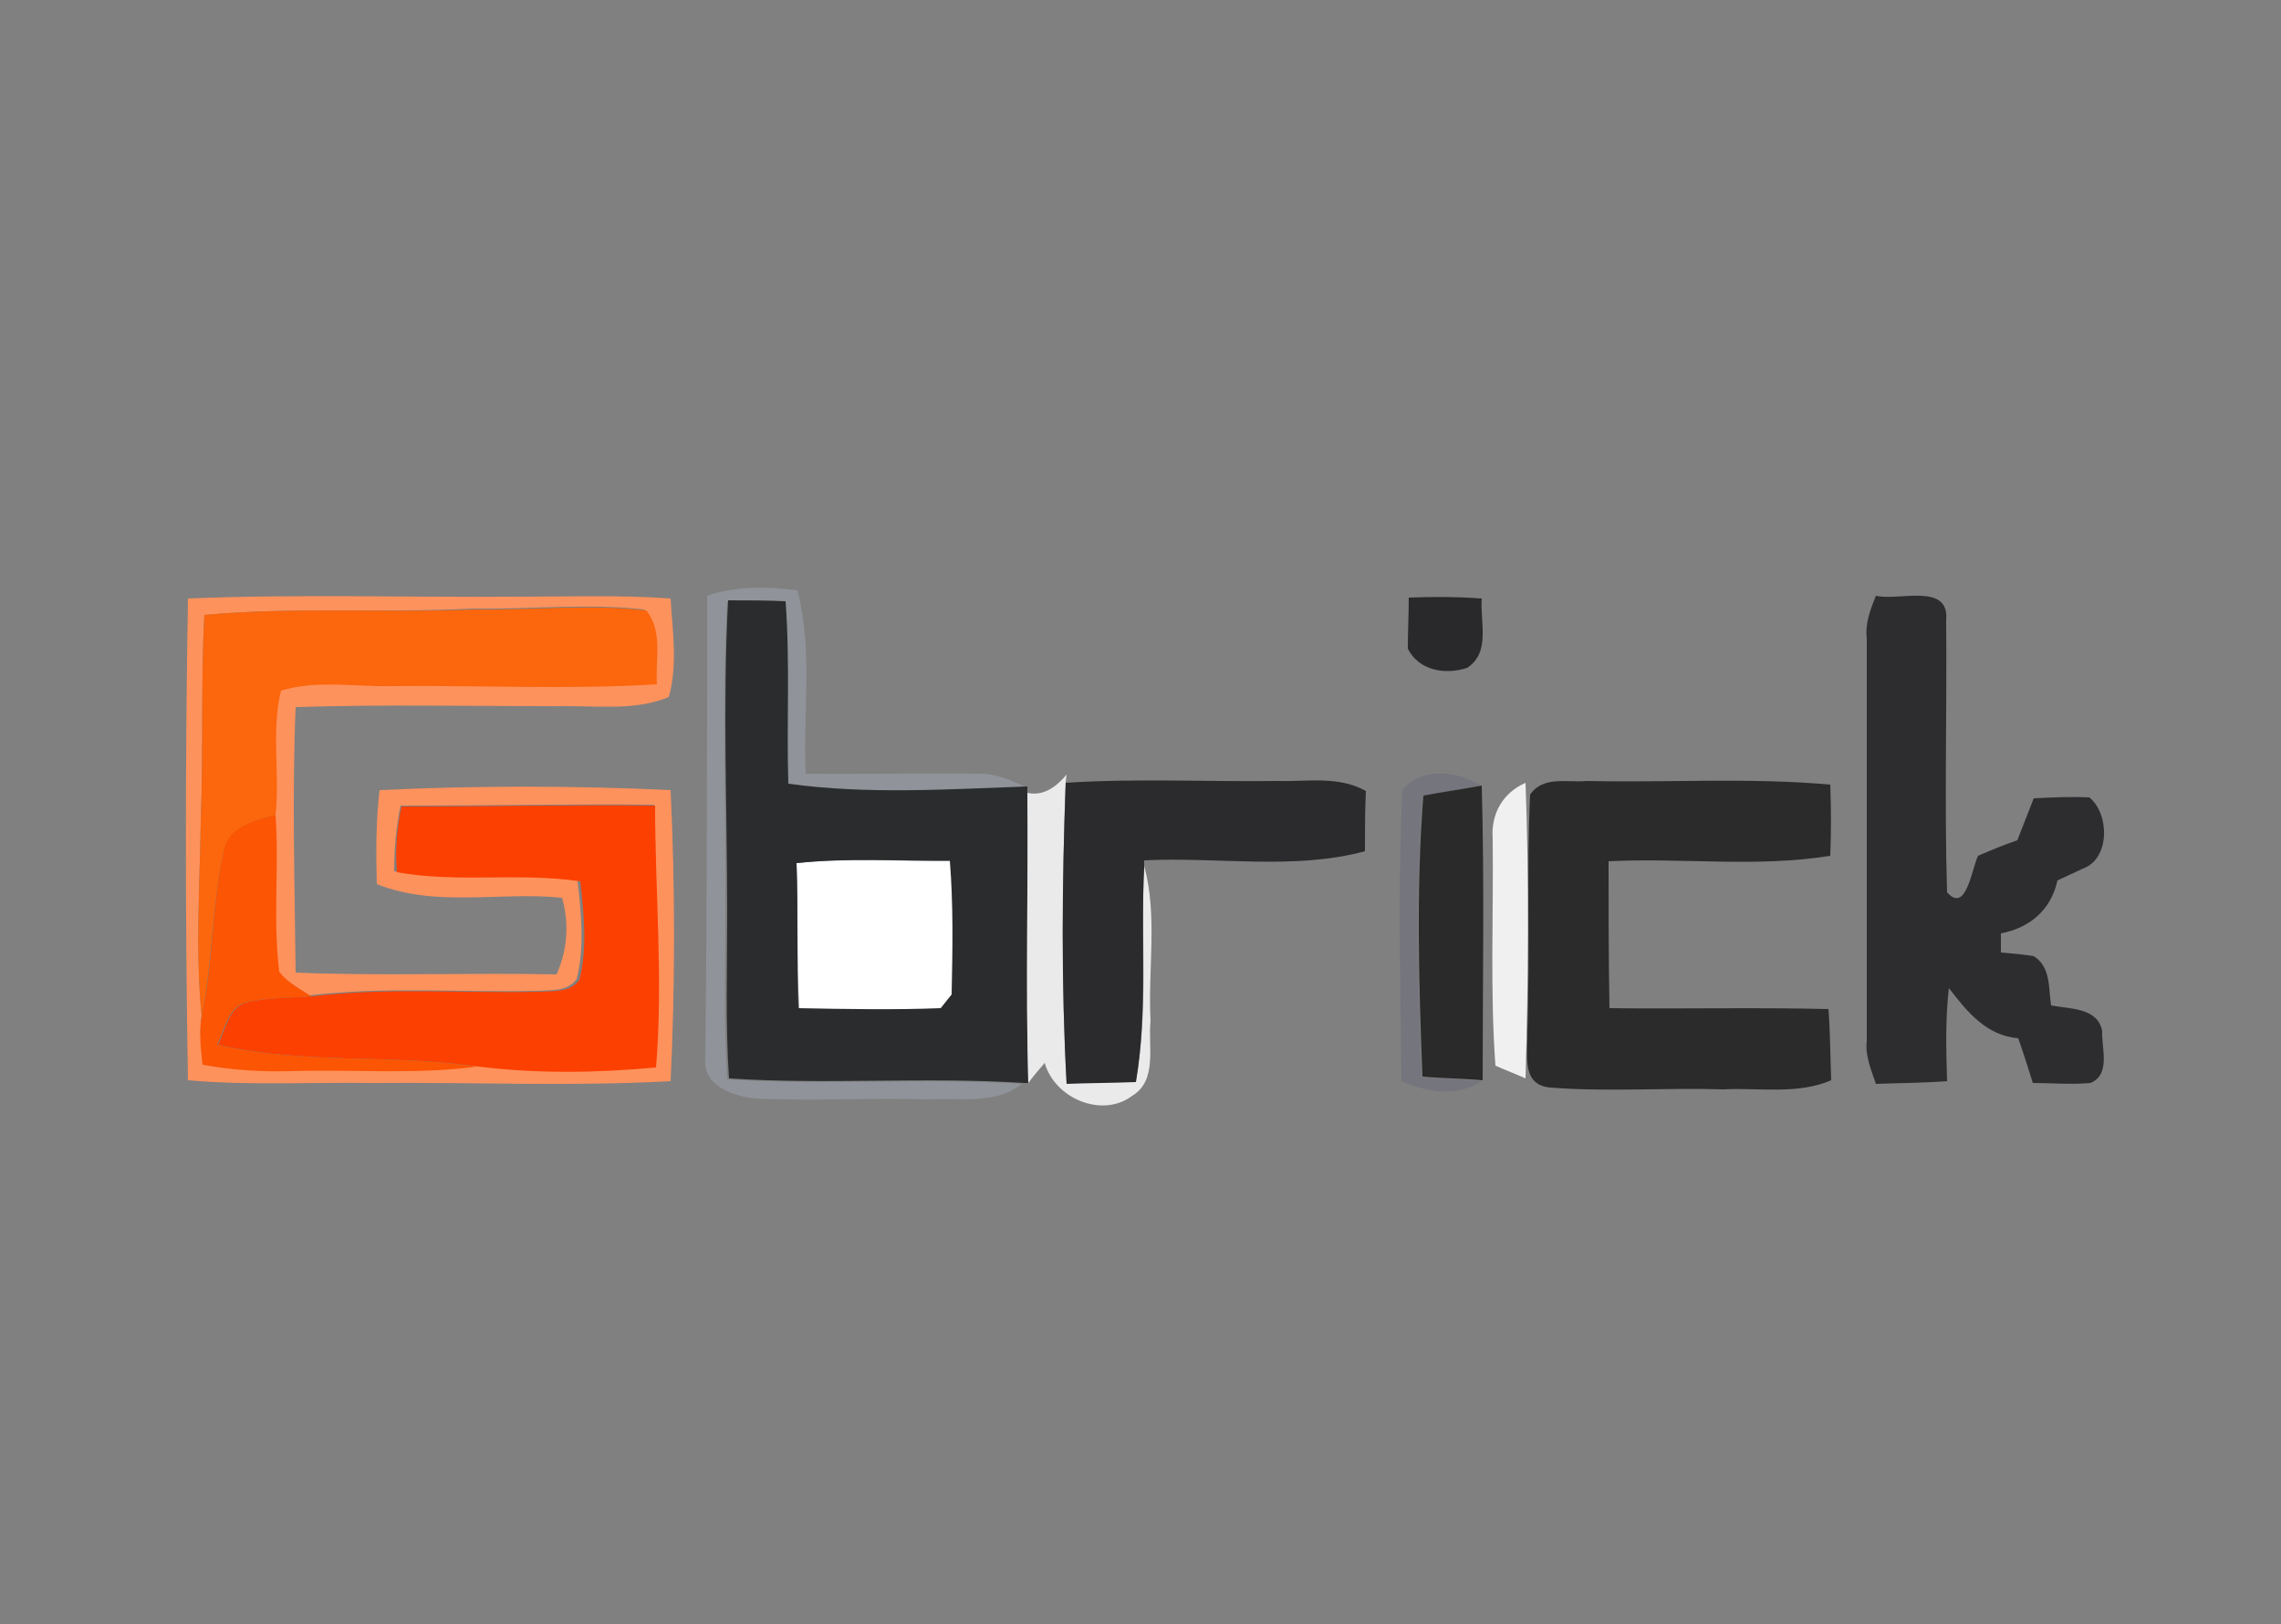 <?xml version="1.0" encoding="utf-8"?>
<!-- Generator: Adobe Illustrator 26.0.3, SVG Export Plug-In . SVG Version: 6.00 Build 0)  -->
<svg version="1.1" id="Layer_1" xmlns="http://www.w3.org/2000/svg" xmlns:xlink="http://www.w3.org/1999/xlink" x="0px" y="0px"
	 viewBox="0 0 250 178" style="enable-background:new 0 0 250 178;" xml:space="preserve">
<rect x="0" y="0" width="250" height="178" fill="#808080" stroke="none"/>
<style type="text/css">
	.st0{fill:#FFFFFF;}
	.st1{fill:#909399;}
	.st2{fill:#FE925D;}
	.st3{fill:#2B2C2D;}
	.st4{fill:#29292B;}
	.st5{fill:#2D2D30;}
	.st6{fill:#FC660C;}
	.st7{fill:#74757D;}
	.st8{fill:#EAEAEB;}
	.st9{fill:#2B2B2D;}
	.st10{fill:#2A2A2B;}
	.st11{fill:#F0F0F1;}
	.st12{fill:#2B2B2C;}
	.st13{fill:#FC4001;}
	.st14{fill:#FC5503;}
</style>
<g id="_x23_ffffffff">
	<path class="st0" d="M87.3,94.6c5.6-0.6,11.2-0.2,16.9-0.2c0.3,4.9,0.3,9.8,0.2,14.7c-0.3,0.4-0.9,1.1-1.2,1.5
		c-5.2,0.2-10.4,0-15.6,0C87.3,105.2,87.5,99.9,87.3,94.6z"/>
</g>
<g id="_x23_909399ff">
	<path class="st1" d="M77.5,65.3c3.2-1.1,6.6-1,9.9-0.6c1.7,6.6,0.6,13.4,0.9,20.1c6.2,0.1,12.5-0.1,18.7,0c2-0.1,3.8,0.7,5.5,1.5
		c-8.7,0.3-17.5,0.9-26.2-0.3c-0.2-6.7,0.2-13.3-0.3-20c-2.1,0-4.2-0.1-6.3-0.1c-0.6,11.4-0.1,22.8-0.2,34.2
		c0,6.1-0.2,12.1,0.2,18.2c10.8,0.7,21.6-0.2,32.3,0.5c-2.9,2.3-6.7,1.5-10.2,1.7c-6.3-0.2-12.7,0.2-19-0.1
		c-2.3-0.2-5.8-1.4-5.5-4.3C77.5,99,77.5,82.2,77.5,65.3z"/>
</g>
<g id="_x23_fe925dff">
	<path class="st2" d="M20.6,65.6c12.1-0.5,24.3-0.1,36.4-0.2c5.5,0,11-0.2,16.5,0.2c0.2,3.6,0.8,7.2-0.2,10.8
		c-3.9,1.6-8.2,0.9-12.3,1c-9.5,0-19.1-0.2-28.6,0.1c-0.4,9.7-0.1,19.4,0,29.1c9.5,0.4,19,0,28.6,0.2c1.2-2.7,1.4-5.6,0.6-8.4
		c-6.8-0.7-13.8,1.1-20.3-1.5c-0.1-3.4-0.1-6.9,0.3-10.3c10.6-0.5,21.3-0.5,31.9,0c0.5,10.6,0.5,21.3,0,31.9
		c-10.8,0.6-21.7,0.1-32.5,0.2c-6.8-0.1-13.6,0.3-20.4-0.3C20.3,100.8,20.3,83.2,20.6,65.6 M22.4,67.4C22,74.9,22.3,82.5,22,90
		c-0.1,7.1-0.6,14.2,0.1,21.3c-0.3,1.8,0,3.6,0.1,5.3c3.2,0.6,6.5,0.8,9.8,0.7c6.8-0.2,13.6,0.4,20.3-0.5c6.5,0.8,13,0.7,19.5,0.1
		c0.8-9.5-0.1-19.1-0.1-28.7c-9.2-0.1-18.5,0.1-27.8,0.1c-0.5,2.4-0.7,4.8-0.7,7.2c6.7,1.2,13.4,0,20.1,1c0.4,3.6,0.8,7.3-0.1,10.8
		c-1,1.4-2.8,1.2-4.3,1.3c-8.3,0.2-16.7-0.5-25,0.5c-1.2-0.8-2.6-1.5-3.5-2.7c-0.7-5.7,0-11.4-0.4-17.2c0.5-4.5-0.5-9.2,0.6-13.6
		c3.9-1.2,8.2-0.4,12.2-0.5c9.7-0.1,19.4,0.4,29-0.2c-0.2-2.7,0.7-5.9-1.2-8.1c-6.2-0.7-12.6,0-18.8-0.1
		C42.2,67.2,32.2,66.5,22.4,67.4z"/>
</g>
<g id="_x23_2b2c2dff">
	<path class="st3" d="M79.8,65.8c2.1,0,4.2,0,6.3,0.1c0.5,6.7,0.1,13.3,0.3,20c8.7,1.2,17.5,0.6,26.2,0.3v0.7
		c0.1,10.6-0.2,21.2,0.1,31.8l-0.5,0c-10.8-0.7-21.6,0.2-32.3-0.5c-0.4-6-0.2-12.1-0.2-18.2C79.7,88.6,79.2,77.2,79.8,65.8
		 M87.3,94.6c0.2,5.3,0,10.6,0.2,15.9c5.2,0.1,10.4,0.2,15.6,0c0.3-0.4,0.9-1.1,1.2-1.5c0.1-4.9,0.2-9.8-0.2-14.7
		C98.6,94.4,92.9,94,87.3,94.6z"/>
</g>
<g id="_x23_29292bff">
	<path class="st4" d="M154.4,65.5c2.7-0.1,5.3-0.1,8,0.1c-0.2,2.6,1,5.9-1.6,7.6c-2.4,0.8-5.3,0.3-6.5-2.1
		C154.3,69.2,154.4,67.3,154.4,65.5z"/>
</g>
<g id="_x23_2d2d30ff">
	<path class="st5" d="M204.6,70c-0.2-1.7,0.4-3.2,1-4.7c2.5,0.6,8.1-1.5,7.7,2.7c0.1,9.9-0.2,19.9,0.1,29.8c2.1,2.4,2.7-2.6,3.4-4
		c1.4-0.6,2.8-1.2,4.3-1.7c0.6-1.5,1.2-3.1,1.8-4.6c2-0.1,4.1-0.2,6.1-0.1c2.2,1.8,2.3,6.7-0.7,7.8c-0.9,0.4-1.9,0.9-2.8,1.3
		c-0.7,3.2-3,5.2-6.2,5.8c0,0.5,0,1.5,0,2.1c1.2,0.1,2.4,0.2,3.6,0.4c1.9,1.2,1.6,3.5,1.9,5.4c2,0.4,5.1,0.2,5.6,2.8
		c-0.1,1.8,1,4.8-1.3,5.7c-2.1,0.2-4.2,0-6.3,0c-0.5-1.6-1-3.2-1.6-4.9c-3.5-0.3-5.6-2.9-7.6-5.5c-0.4,3.4-0.3,6.8-0.2,10.2
		c-2.6,0.2-5.2,0.2-7.8,0.3c-0.5-1.5-1.2-3.1-1-4.7C204.6,99.3,204.6,84.7,204.6,70z"/>
</g>
<g id="_x23_fc660cff">
	<path class="st6" d="M22.4,67.4c9.8-0.9,19.7-0.2,29.6-0.6c6.3,0.1,12.6-0.6,18.8,0.1c1.9,2.2,1,5.4,1.2,8.1
		c-9.7,0.6-19.4,0.1-29,0.2c-4.1,0.1-8.3-0.7-12.2,0.5c-1.1,4.4-0.1,9.1-0.6,13.6C28,90,25,90.6,24.5,93.4c-1.3,5.9-1.2,12-2.4,18
		c-0.7-7.1-0.2-14.2-0.1-21.3C22.3,82.5,22,74.9,22.4,67.4z"/>
</g>
<g id="_x23_74757dff">
	<path class="st7" d="M153.7,86.6c2.1-2.6,6-2.1,8.6-0.5c-2.1,0.4-4.3,0.8-6.4,1.1c-0.8,10.3-0.5,20.6-0.1,30.9
		c2.2,0.1,4.4,0.2,6.6,0.4c-2.8,1.8-6,1.2-8.8,0C153.5,107.8,153.2,97.1,153.7,86.6z"/>
</g>
<g id="_x23_eaeaebff">
	<path class="st8" d="M112.6,86.9c1.8,0.4,3.2-0.7,4.3-2l-0.1,0.8c-0.4,11-0.5,22,0.1,32.9c2.5,0,5.1-0.1,7.6-0.2
		c1.4-7.8,0.5-15.7,0.9-23.5c1.5,5.5,0.4,11.3,0.7,17c-0.3,2.7,0.8,6.5-2,8.2c-3.3,2.5-8.5,0.3-9.6-3.6c-0.6,0.7-1.2,1.4-1.8,2.2
		C112.4,108.1,112.7,97.5,112.6,86.9z"/>
</g>
<g id="_x23_2b2b2dff">
	<path class="st9" d="M116.8,85.8c7.7-0.5,15.5-0.1,23.2-0.2c3.2,0.1,6.7-0.6,9.7,1.1c-0.1,2.2-0.1,4.4-0.1,6.6
		c-7.8,2.1-16.1,0.6-24.2,1l0,0.8c-0.4,7.8,0.4,15.7-0.9,23.5c-2.5,0.1-5.1,0.1-7.6,0.2C116.3,107.8,116.4,96.8,116.8,85.8z"/>
</g>
<g id="_x23_2a2a2bff">
	<path class="st10" d="M156,87.2c2.1-0.4,4.3-0.7,6.4-1.1c0.3,10.8,0.1,21.6,0.1,32.3c-2.2-0.2-4.4-0.2-6.6-0.4
		C155.5,107.8,155.2,97.4,156,87.2z"/>
</g>
<g id="_x23_f0f0f1ff">
	<path class="st11" d="M163.6,91.9c-0.2-2.7,1.1-5,3.6-6.1c0.4,10.8,0.3,21.6,0,32.4c-1.1-0.5-2.2-0.9-3.3-1.4
		C163.3,108.5,163.7,100.2,163.6,91.9z"/>
</g>
<g id="_x23_2b2b2cff">
	<path class="st12" d="M167.7,87.1c1.4-2.1,4.1-1.3,6.2-1.5c8.9,0.2,17.8-0.4,26.7,0.4c0.1,2.6,0.1,5.2,0,7.8
		c-8,1.3-16.2,0.2-24.3,0.6c0,5.4,0,10.8,0.1,16.1c8,0.1,16-0.1,24,0.1c0.2,2.6,0.2,5.2,0.3,7.8c-3.7,1.6-7.9,0.8-11.8,1
		c-6.3-0.2-12.7,0.3-19-0.2c-3.3-0.3-2.4-3.8-2.5-6.1C167.7,104.4,167.3,95.7,167.7,87.1z"/>
</g>
<g id="_x23_fc4001ff">
	<path class="st13" d="M44,88.4c9.2,0,18.5-0.2,27.8-0.1c0,9.6,0.9,19.1,0.1,28.7c-6.5,0.6-13,0.7-19.5-0.1
		c-9.4-1.4-19.1-0.2-28.5-2.4c0.8-1.6,1.1-3.9,3-4.6c2.4-0.6,4.8-0.5,7.3-0.7c8.3-1,16.7-0.3,25-0.5c1.5-0.1,3.3,0.1,4.3-1.3
		c0.9-3.5,0.5-7.2,0.1-10.8c-6.7-1-13.5,0.2-20.1-1C43.3,93.2,43.5,90.7,44,88.4z"/>
</g>
<g id="_x23_fc5503ff">
	<path class="st14" d="M24.5,93.4c0.4-2.8,3.4-3.4,5.7-4.1c0.4,5.7-0.3,11.5,0.4,17.2c0.9,1.2,2.3,1.9,3.5,2.7
		c-2.4,0.2-4.9,0.1-7.3,0.7c-1.9,0.7-2.2,3-3,4.6c9.4,2.2,19,1,28.5,2.4c-6.7,0.9-13.5,0.3-20.3,0.5c-3.3,0.1-6.5-0.1-9.8-0.7
		c-0.2-1.8-0.4-3.6-0.1-5.3C23.4,105.4,23.2,99.3,24.5,93.4z"/>
</g>
</svg>
